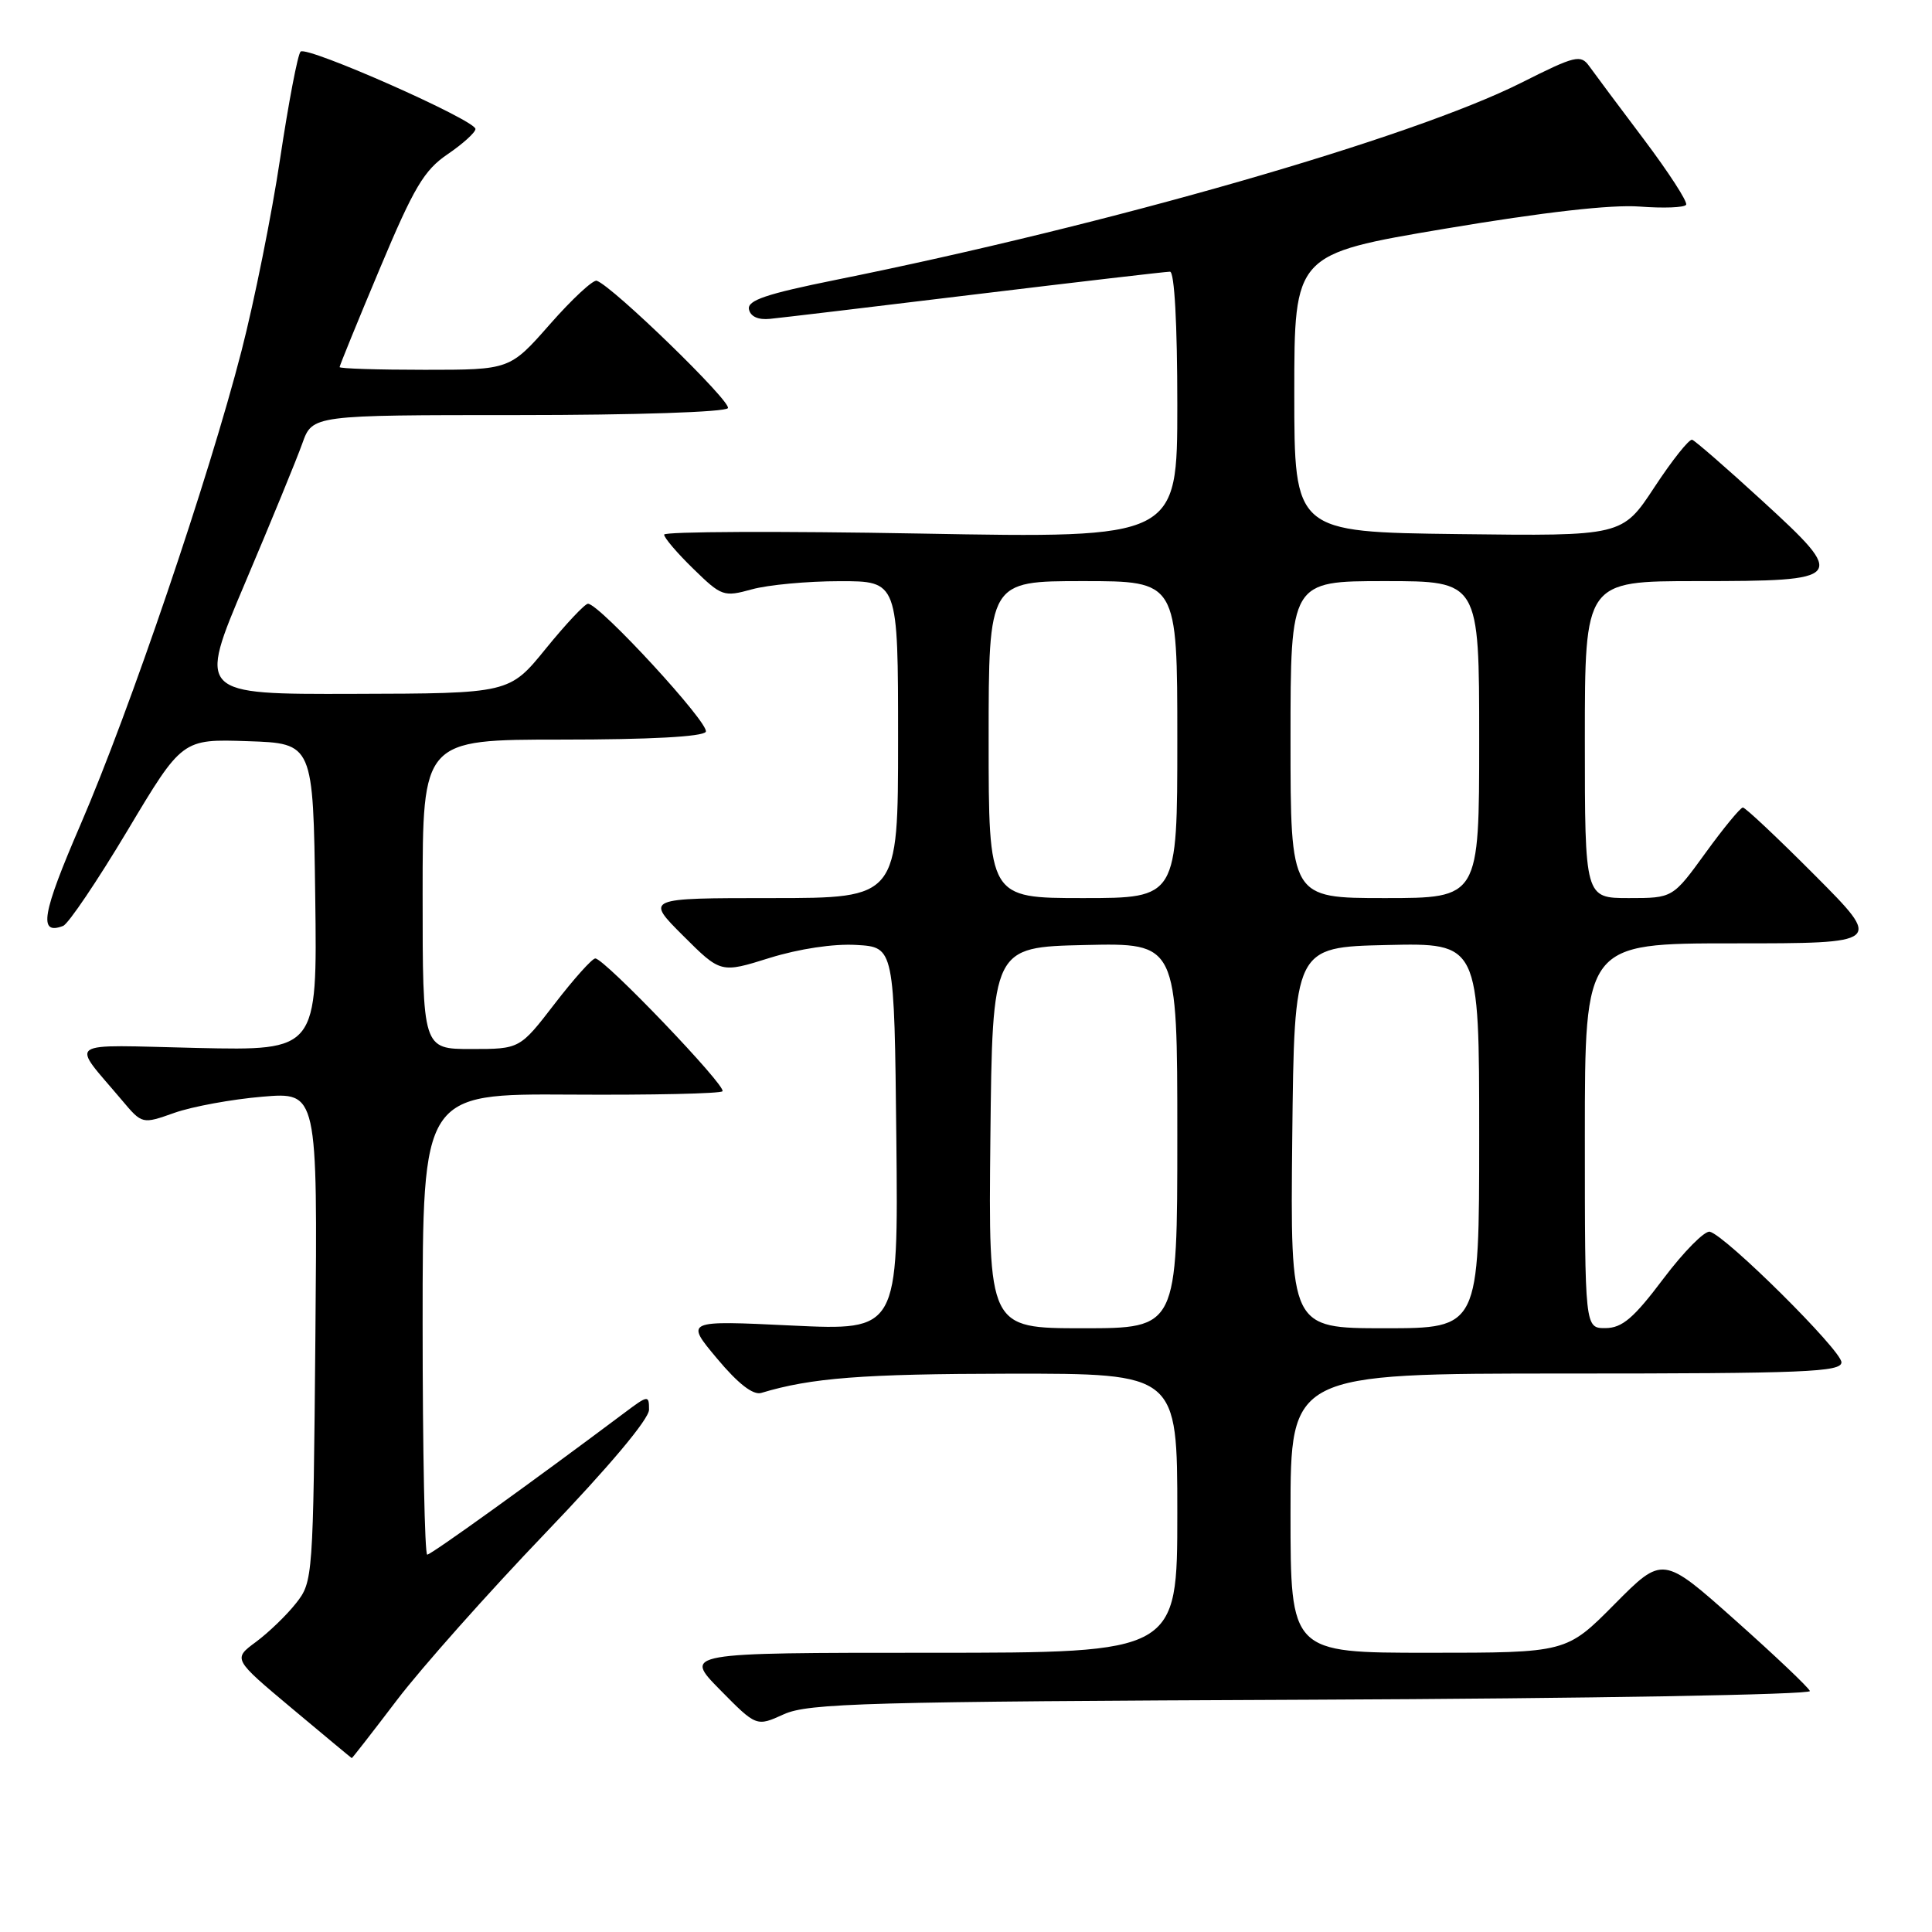 <?xml version="1.0" encoding="UTF-8" standalone="no"?>
<!DOCTYPE svg PUBLIC "-//W3C//DTD SVG 1.1//EN" "http://www.w3.org/Graphics/SVG/1.1/DTD/svg11.dtd" >
<svg xmlns="http://www.w3.org/2000/svg" xmlns:xlink="http://www.w3.org/1999/xlink" version="1.1" viewBox="0 0 256 256">
 <g >
 <path fill="currentColor"
d=" M 52.61 225.25 C 55.85 220.99 64.69 211.05 72.25 203.16 C 80.70 194.35 86.00 188.04 86.00 186.79 C 86.00 184.84 85.88 184.85 82.75 187.20 C 70.62 196.29 57.13 206.00 56.61 206.00 C 56.28 206.00 56.00 192.26 56.00 175.46 C 56.00 144.92 56.00 144.92 75.59 145.04 C 86.36 145.11 95.42 144.91 95.73 144.60 C 96.35 143.99 80.09 127.00 78.88 127.00 C 78.46 127.00 76.04 129.70 73.50 133.00 C 68.88 139.00 68.88 139.00 62.44 139.00 C 56.00 139.00 56.00 139.00 56.00 118.50 C 56.00 98.00 56.00 98.00 74.44 98.00 C 86.05 98.00 93.12 97.62 93.52 96.97 C 94.13 95.97 79.43 80.00 77.91 80.00 C 77.50 80.00 74.99 82.67 72.33 85.94 C 67.50 91.89 67.50 91.89 46.86 91.94 C 26.22 92.00 26.22 92.00 32.47 77.25 C 35.91 69.14 39.33 60.81 40.06 58.75 C 41.40 55.00 41.40 55.00 68.64 55.00 C 84.20 55.00 96.13 54.60 96.45 54.08 C 96.96 53.25 81.19 37.93 79.07 37.20 C 78.59 37.04 75.81 39.62 72.88 42.95 C 67.56 49.00 67.56 49.00 56.28 49.00 C 50.07 49.00 45.00 48.84 45.00 48.64 C 45.00 48.45 47.39 42.58 50.32 35.61 C 54.84 24.83 56.19 22.55 59.32 20.43 C 61.34 19.05 63.00 17.55 63.00 17.09 C 63.00 15.92 40.65 6.03 39.83 6.84 C 39.45 7.20 38.24 13.57 37.12 21.00 C 36.01 28.43 33.70 39.90 32.00 46.50 C 27.66 63.36 17.19 94.16 10.68 109.24 C 5.55 121.11 5.06 123.96 8.36 122.69 C 9.05 122.43 12.88 116.75 16.88 110.07 C 24.14 97.92 24.14 97.92 32.82 98.21 C 41.50 98.50 41.50 98.50 41.77 118.86 C 42.04 139.21 42.04 139.21 26.14 138.86 C 8.23 138.45 9.34 137.69 16.17 145.80 C 18.84 148.97 18.84 148.97 23.13 147.45 C 25.49 146.62 30.72 145.66 34.75 145.32 C 42.08 144.70 42.08 144.70 41.79 177.13 C 41.50 209.09 41.47 209.59 39.23 212.43 C 37.99 214.01 35.59 216.32 33.92 217.56 C 30.86 219.82 30.86 219.82 38.68 226.37 C 42.98 229.97 46.55 232.94 46.61 232.96 C 46.67 232.98 49.37 229.51 52.61 225.25 Z  M 173.82 225.22 C 210.50 225.06 240.00 224.55 239.82 224.07 C 239.64 223.59 235.18 219.36 229.91 214.67 C 220.32 206.13 220.32 206.13 213.94 212.56 C 207.56 219.00 207.56 219.00 189.28 219.00 C 171.00 219.00 171.00 219.00 171.00 200.50 C 171.00 182.00 171.00 182.00 207.50 182.00 C 239.16 182.00 244.00 181.80 244.00 180.51 C 244.00 178.93 228.65 163.70 226.56 163.21 C 225.88 163.05 223.11 165.85 220.41 169.43 C 216.48 174.66 214.95 175.96 212.75 175.98 C 210.00 176.00 210.00 176.00 210.00 150.50 C 210.00 125.00 210.00 125.00 229.73 125.00 C 249.46 125.00 249.46 125.00 240.50 116.00 C 235.57 111.05 231.27 107.00 230.94 107.00 C 230.62 107.00 228.39 109.70 226.00 113.00 C 221.65 119.00 221.65 119.00 215.83 119.00 C 210.00 119.00 210.00 119.00 210.00 98.00 C 210.00 77.00 210.00 77.00 224.88 77.00 C 244.59 77.00 244.82 76.72 233.50 66.35 C 228.79 62.03 224.61 58.40 224.22 58.27 C 223.82 58.15 221.58 60.97 219.23 64.54 C 214.96 71.04 214.96 71.04 193.23 70.77 C 171.50 70.50 171.50 70.50 171.50 52.09 C 171.50 33.67 171.50 33.67 191.50 30.30 C 204.58 28.10 213.49 27.09 217.25 27.37 C 220.41 27.61 223.19 27.51 223.42 27.13 C 223.65 26.76 221.13 22.87 217.83 18.48 C 214.52 14.09 211.27 9.73 210.59 8.78 C 209.45 7.19 208.76 7.35 201.57 10.97 C 187.02 18.28 147.01 29.78 110.72 37.09 C 101.52 38.95 99.01 39.80 99.24 40.98 C 99.43 41.94 100.46 42.41 102.02 42.25 C 103.38 42.12 115.65 40.66 129.28 39.00 C 142.91 37.35 154.50 36.00 155.03 36.00 C 155.62 36.00 156.00 42.91 156.00 53.66 C 156.00 71.32 156.00 71.32 122.00 70.70 C 103.30 70.36 88.00 70.43 88.00 70.84 C 88.00 71.26 89.74 73.30 91.88 75.38 C 95.61 79.02 95.89 79.12 99.63 78.09 C 101.76 77.50 106.99 77.01 111.25 77.01 C 119.00 77.00 119.00 77.00 119.00 98.00 C 119.00 119.00 119.00 119.00 102.26 119.00 C 85.52 119.00 85.52 119.00 90.51 123.98 C 95.50 128.96 95.50 128.96 101.98 126.93 C 105.88 125.72 110.46 125.03 113.48 125.21 C 118.50 125.50 118.50 125.50 118.77 150.90 C 119.03 176.31 119.03 176.31 104.91 175.64 C 90.78 174.96 90.78 174.96 95.01 180.01 C 97.80 183.35 99.79 184.89 100.87 184.57 C 107.48 182.57 114.25 182.05 133.75 182.02 C 156.00 182.00 156.00 182.00 156.00 200.50 C 156.00 219.00 156.00 219.00 123.29 219.00 C 90.58 219.00 90.58 219.00 95.40 223.90 C 100.23 228.80 100.23 228.80 103.86 227.15 C 107.11 225.68 114.70 225.47 173.82 225.22 Z  M 131.23 150.75 C 131.50 125.50 131.50 125.50 143.75 125.22 C 156.00 124.94 156.00 124.94 156.00 150.47 C 156.00 176.00 156.00 176.00 143.48 176.00 C 130.97 176.00 130.97 176.00 131.23 150.75 Z  M 171.23 150.75 C 171.50 125.50 171.50 125.50 183.75 125.22 C 196.00 124.94 196.00 124.94 196.00 150.47 C 196.00 176.00 196.00 176.00 183.48 176.00 C 170.97 176.00 170.97 176.00 171.23 150.75 Z  M 131.00 98.00 C 131.00 77.00 131.00 77.00 143.50 77.00 C 156.00 77.00 156.00 77.00 156.00 98.00 C 156.00 119.00 156.00 119.00 143.50 119.00 C 131.00 119.00 131.00 119.00 131.00 98.00 Z  M 171.00 98.00 C 171.00 77.00 171.00 77.00 183.50 77.00 C 196.00 77.00 196.00 77.00 196.00 98.00 C 196.00 119.00 196.00 119.00 183.50 119.00 C 171.00 119.00 171.00 119.00 171.00 98.00 Z "/>
</g>
</svg>